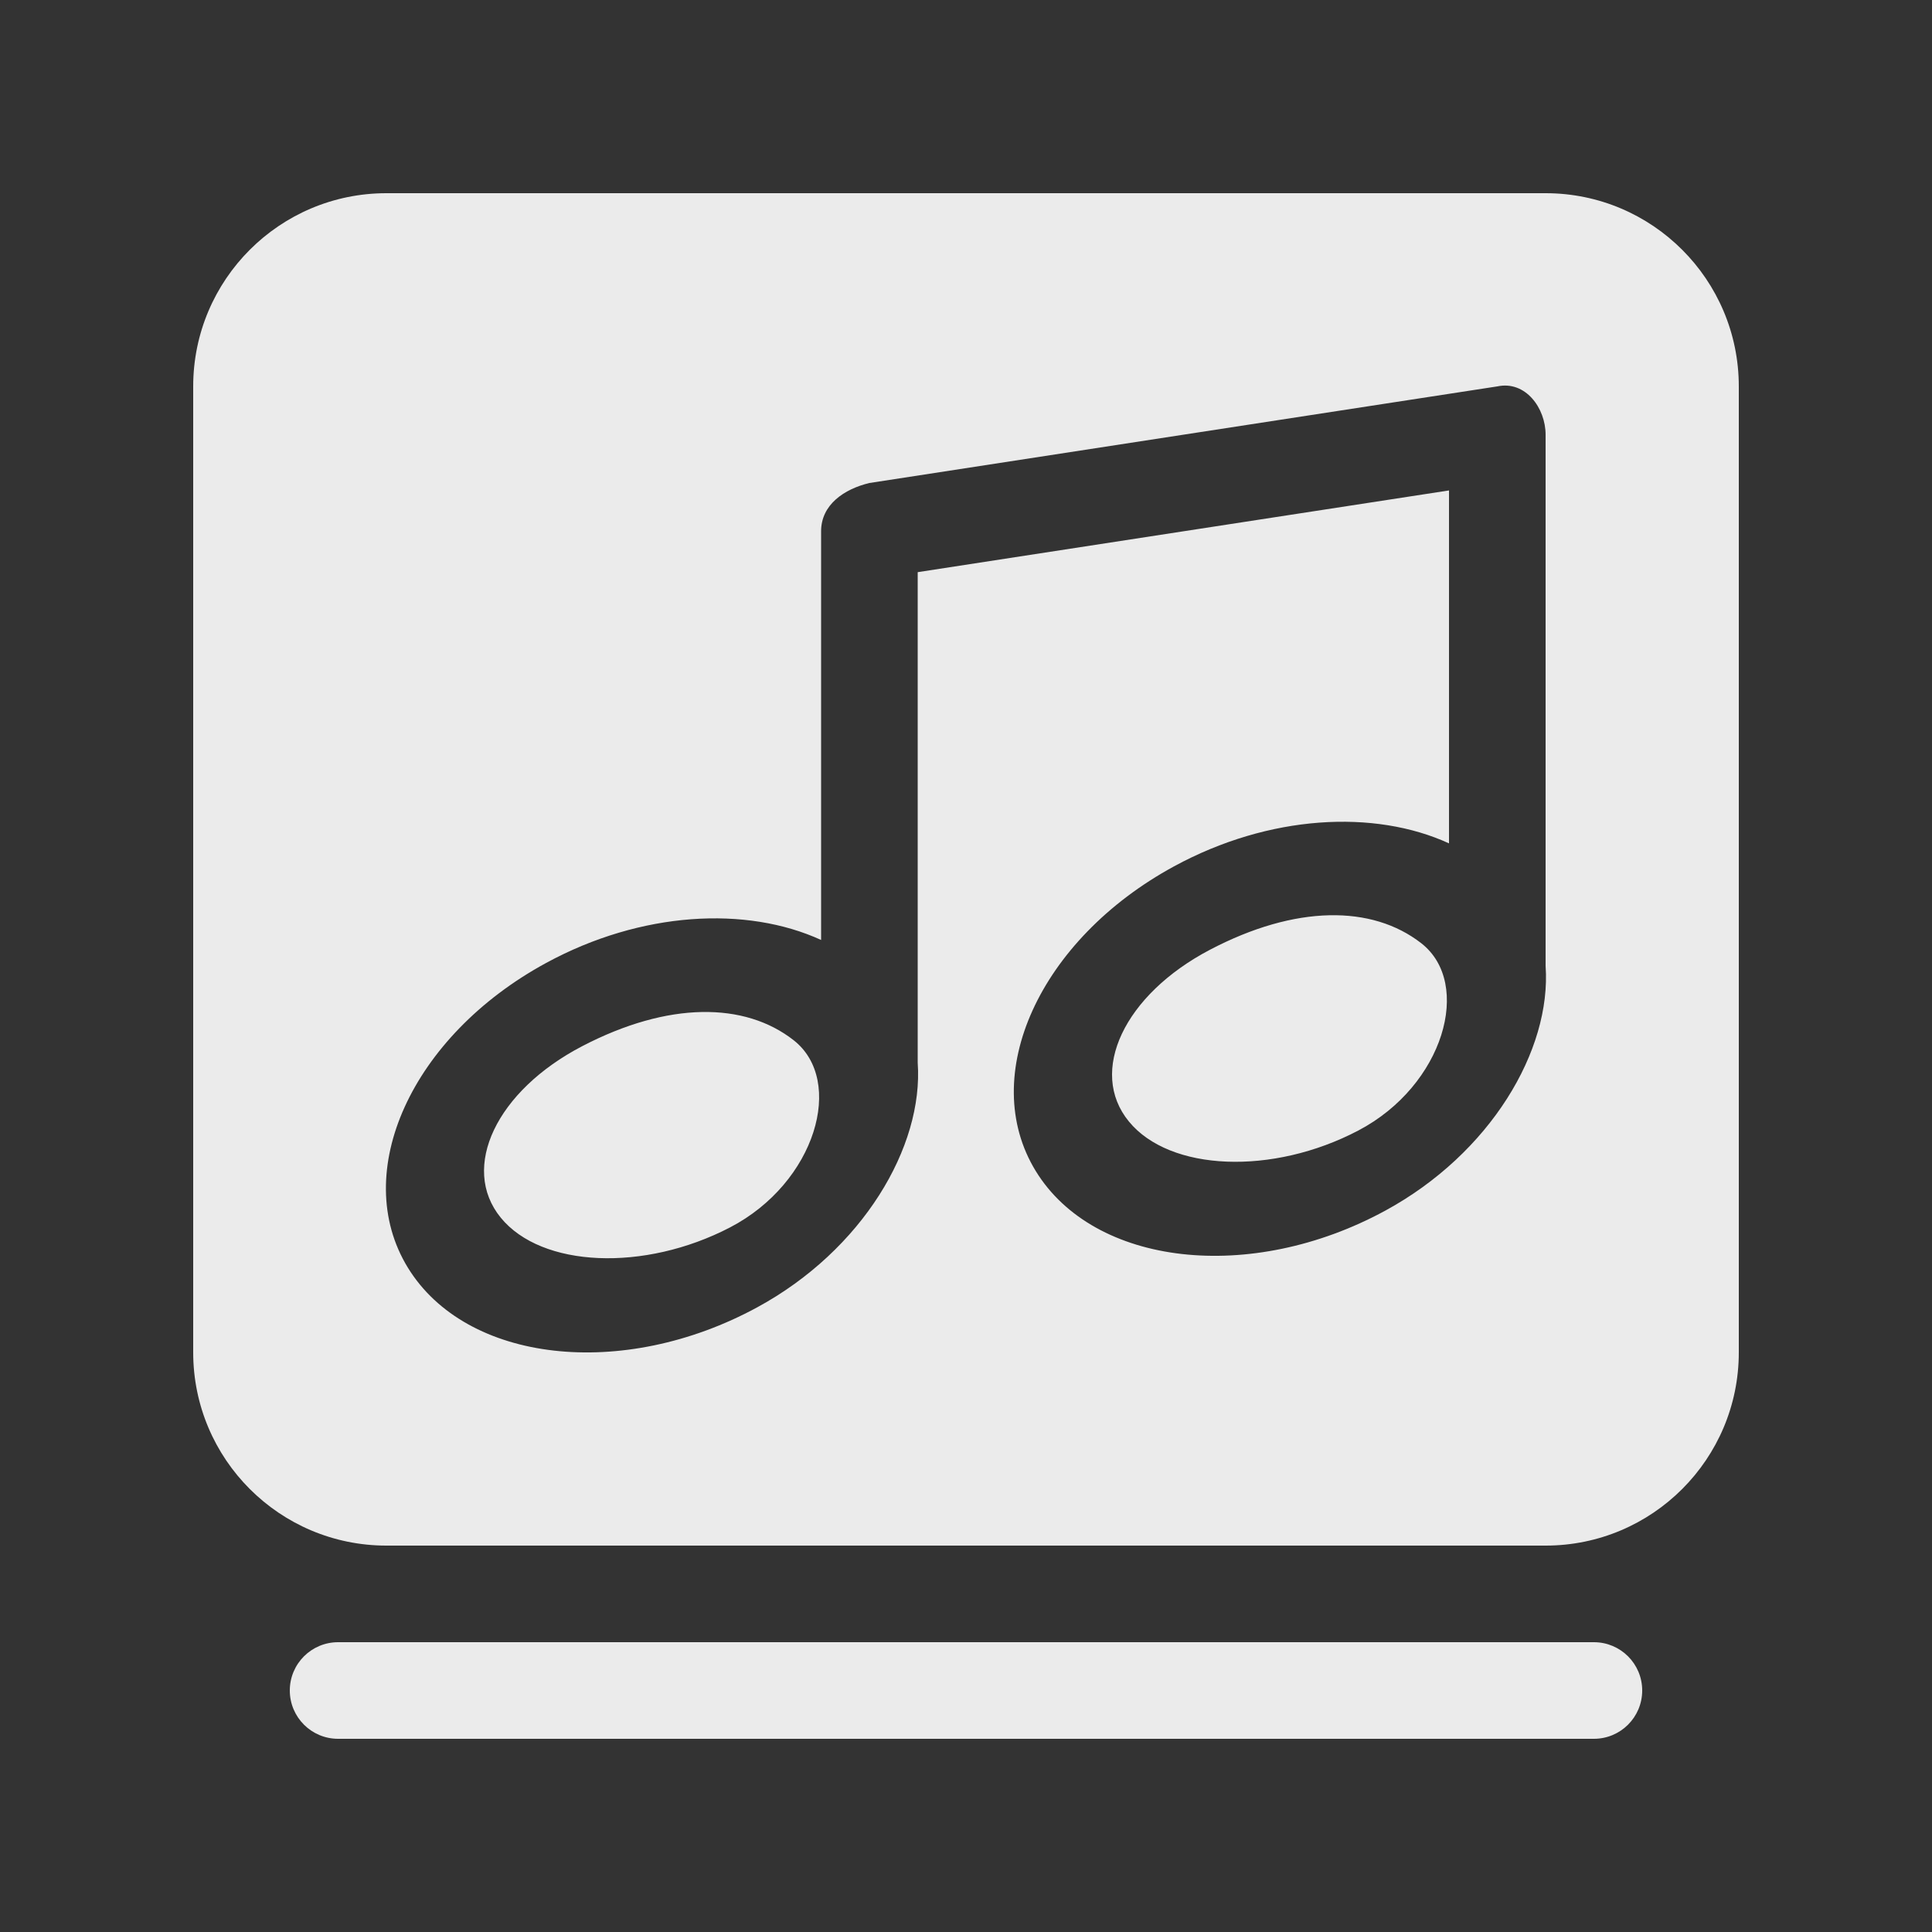<!-- Generated by IcoMoon.io -->
<svg version="1.1" xmlns="http://www.w3.org/2000/svg" width="40" height="40" viewBox="0 0 40 40">
<rect x="0" y="0" width="40" height="40" fill="#333333" stroke="none"/>
<title>bm-music-software</title>
<path fill="#ebebeb" d="M32 20c0.124 1.748-1.147 3.884-3.321 5.066-2.788 1.516-6.027 1.149-7.235-0.821-1.207-1.969 0.075-4.793 2.863-6.308 1.969-1.071 4.149-1.184 5.693-0.476v-7.307l-11 1.692v10.154c0.125 1.748-1.147 3.884-3.321 5.066-2.788 1.516-6.027 1.149-7.235-0.821-1.207-1.969 0.075-4.793 2.863-6.308 1.969-1.071 4.149-1.184 5.693-0.476v-8.461c0-0.553 0.479-0.875 1-1l13-2c0.583-0.125 1 0.448 1 1v11zM32 4h-24c-2.209 0-4 1.791-4 4v20c0 2.209 1.791 4 4 4h24c2.209 0 4-1.791 4-4v-20c0-2.209-1.791-4-4-4v0zM25.050 19.664c-1.775 0.931-2.526 2.523-1.677 3.556 0.848 1.034 2.974 1.118 4.748 0.187 1.774-0.93 2.373-3.047 1.304-3.879-1.018-0.793-2.601-0.795-4.375 0.136v0zM12.056 21.659c-1.778 0.925-2.534 2.515-1.689 3.551s2.97 1.127 4.748 0.202c1.777-0.925 2.383-3.039 1.317-3.875-1.016-0.796-2.599-0.803-4.376 0.122v0zM33 34h-26c-0.552 0-1 0.447-1 1s0.448 1 1 1h26c0.552 0 1-0.447 1-1s-0.448-1-1-1v0z"></path>
</svg>
